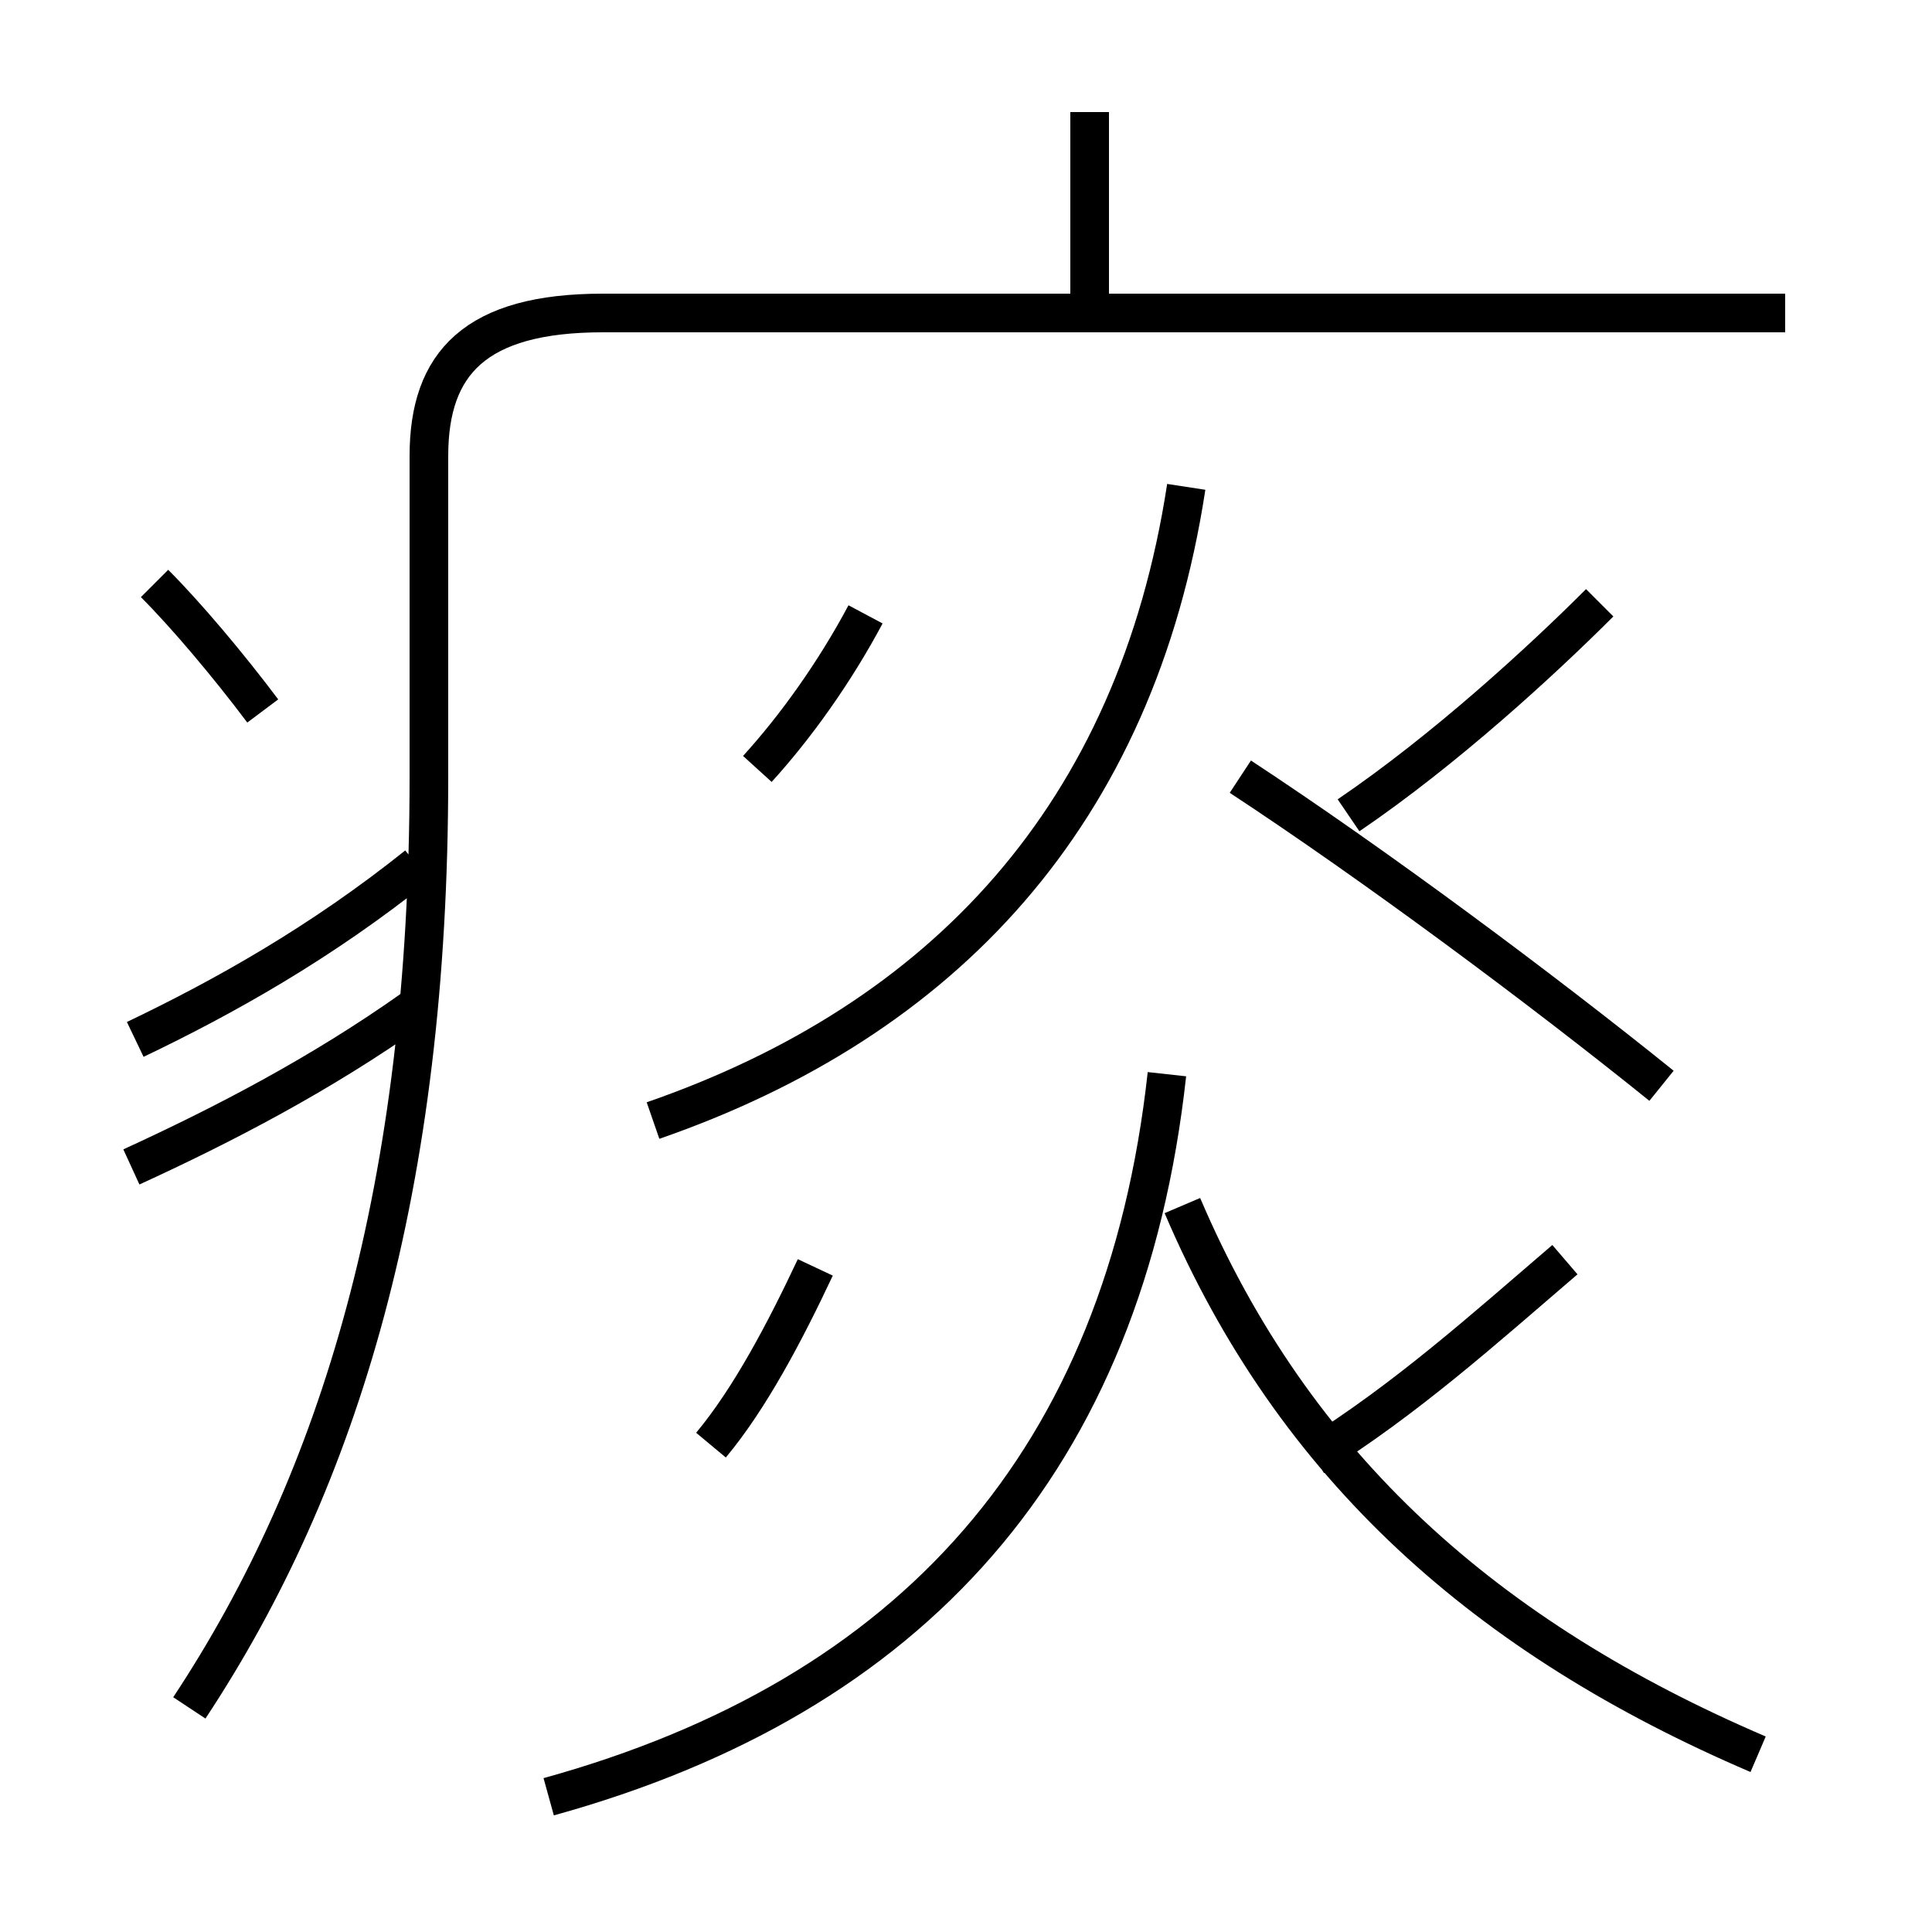 <?xml version='1.0' encoding='utf8'?>
<svg viewBox="0.0 -6.0 50.0 50.0" version="1.1" xmlns="http://www.w3.org/2000/svg">
<rect x="0.0" y="-6.0" width="50.0" height="50.0" fill="#808080" stroke="none"/>
<rect x="-1000" y="-1000" width="2000" height="2000" stroke="white" fill="white"/>
<g style="fill:white;stroke:#000000;  stroke-width:1">
<path d="M 14.2 2.5 C 23.6 -0.1 29.1 -6.2 30.2 -16.2 M 4.9 0.2 C 8.8 -5.7 11.1 -13.3 11.1 -23.9 L 11.1 -32.2 C 11.1 -34.6 12.3 -35.9 15.6 -35.9 L 46.2 -35.9 M 3.4 -13.8 C 5.8 -14.9 8.3 -16.2 10.7 -17.9 M 18.4 -6.6 C 19.4 -7.8 20.3 -9.5 21.1 -11.2 M 6.8 -25.6 C 5.9 -26.8 4.8 -28.1 4.0 -28.9 M 3.5 -17.1 C 5.8 -18.2 8.3 -19.6 10.8 -21.6 M 45.5 1.4 C 38.5 -1.6 33.5 -6.0 30.6 -12.8 M 19.6 -24.1 C 20.6 -25.2 21.6 -26.6 22.4 -28.1 M 34.0 -6.3 C 36.4 -7.8 38.4 -9.6 40.5 -11.4 M 16.9 -15.0 C 24.4 -17.6 29.4 -22.9 30.7 -31.4 M 43.0 -15.9 C 39.9 -18.4 35.6 -21.6 32.1 -23.9 M 34.9 -22.9 C 37.4 -24.6 39.9 -26.9 41.4 -28.4 M 28.2 -36.0 L 28.2 -41.1" transform="translate(0.0, 38.0)" />
</g>
</svg>